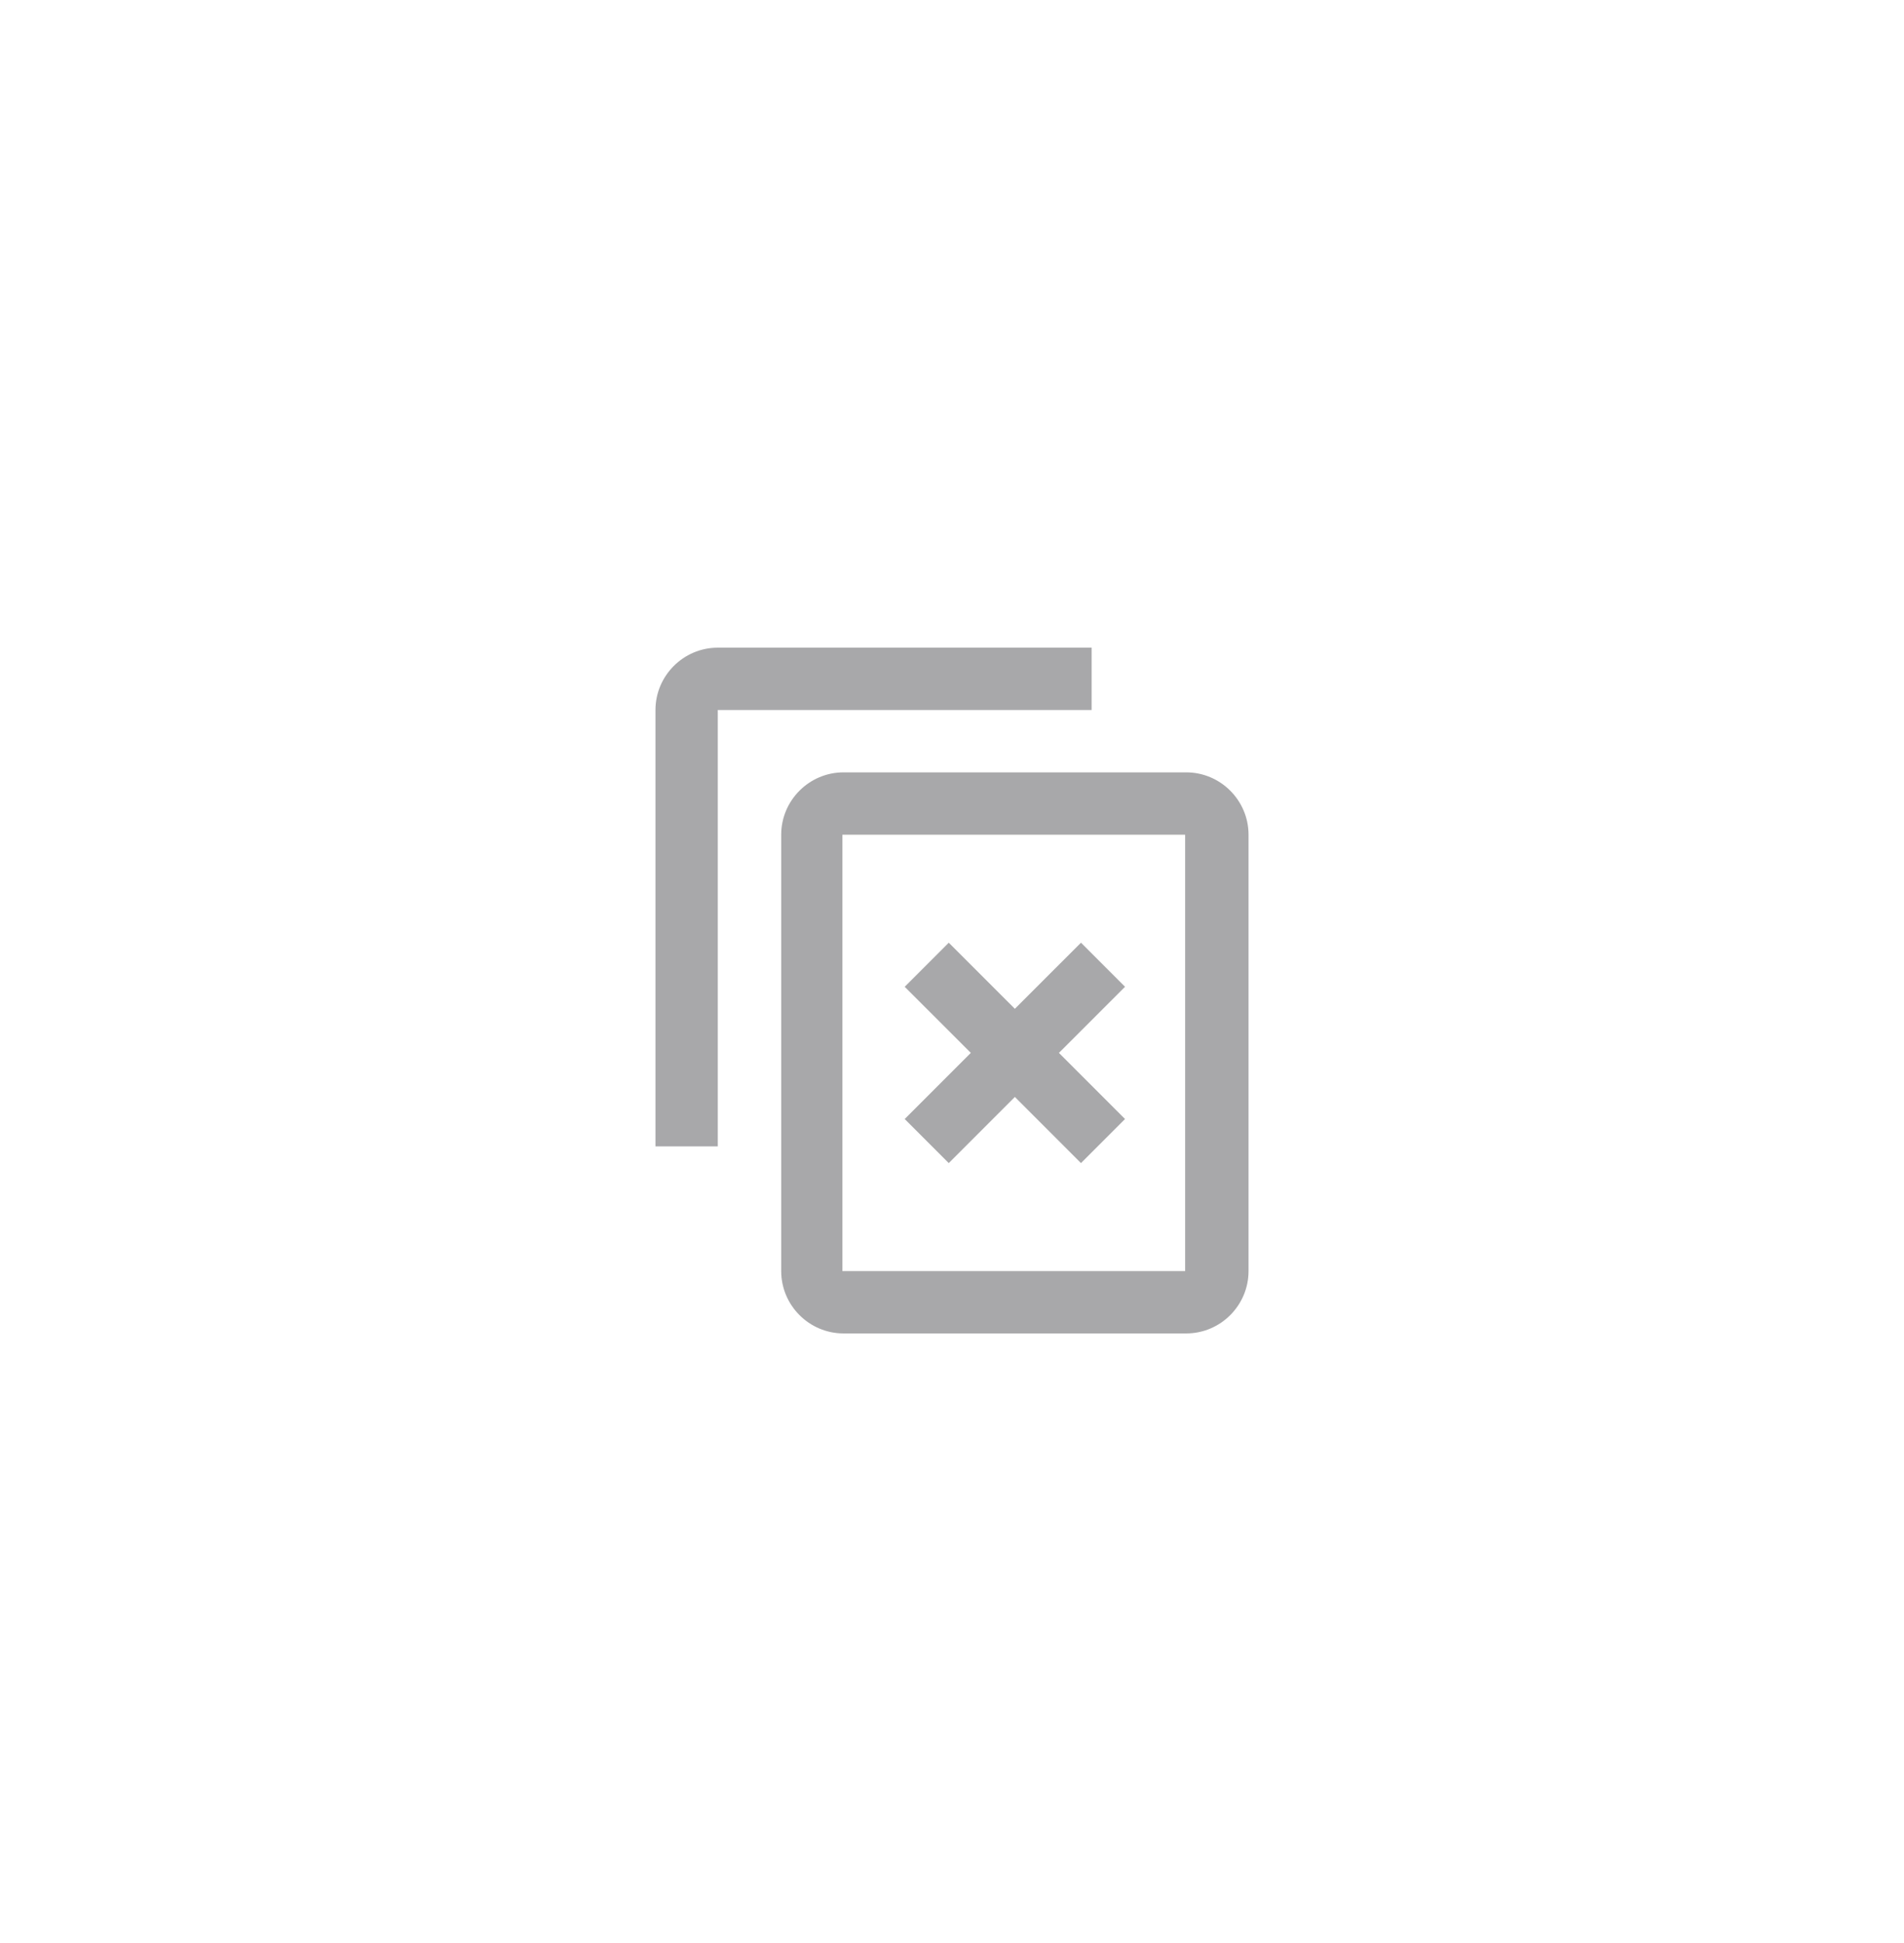 <?xml version="1.0" encoding="UTF-8"?>
<svg width="50px" height="51px" viewBox="0 0 50 51" version="1.1" xmlns="http://www.w3.org/2000/svg" xmlns:xlink="http://www.w3.org/1999/xlink">
    <title>10394FE5-B6CB-4152-A9A6-0EDBA4DE4786@1x</title>
    <defs>
        <path d="M28.667,16 L18.849,16 C17.949,16 17.213,16.736 17.213,17.636 L17.213,29.091 L18.849,29.091 L18.849,17.636 L28.667,17.636 L28.667,16 Z M31.151,19.273 L22.151,19.273 C21.251,19.273 20.515,20.009 20.515,20.909 L20.515,32.364 C20.515,33.264 21.251,34 22.151,34 L31.151,34 C32.051,34 32.787,33.264 32.787,32.364 L32.787,20.909 C32.787,20.009 32.051,19.273 31.151,19.273 Z M31.122,20.909 L31.122,32.364 L22.122,32.364 L22.122,20.909 L31.122,20.909 Z M28.387,23.744 L26.651,25.479 L24.915,23.744 L23.758,24.901 L25.494,26.636 L23.758,28.372 L24.915,29.529 L26.651,27.793 L28.387,29.529 L29.544,28.372 L27.808,26.636 L29.544,24.901 L28.387,23.744 Z" id="path-1"></path>
    </defs>
    <g id="Remote_Cowork_Leader" stroke="none" stroke-width="1" fill="none" fill-rule="evenodd">
        <g id="RWS_0120_접속-화면-협업-보드_이미지-영역(리더)" transform="translate(-1069, -69)">
            <g id="edit-tool" transform="translate(644, 70)">
                <g id="ic_delete_sweep_white_48px" transform="translate(425, 0)">
                    <polygon id="Shape" points="0 0 50 0 50 50 0 50"></polygon>
                    <mask id="mask-2" fill="white">
                        <use xlink:href="#path-1"></use>
                    </mask>
                    <use id="icon/content/copy_24px" fill="#A8A8AA" fill-rule="nonzero" xlink:href="#path-1"></use>
                </g>
            </g>
        </g>
    </g>
</svg>